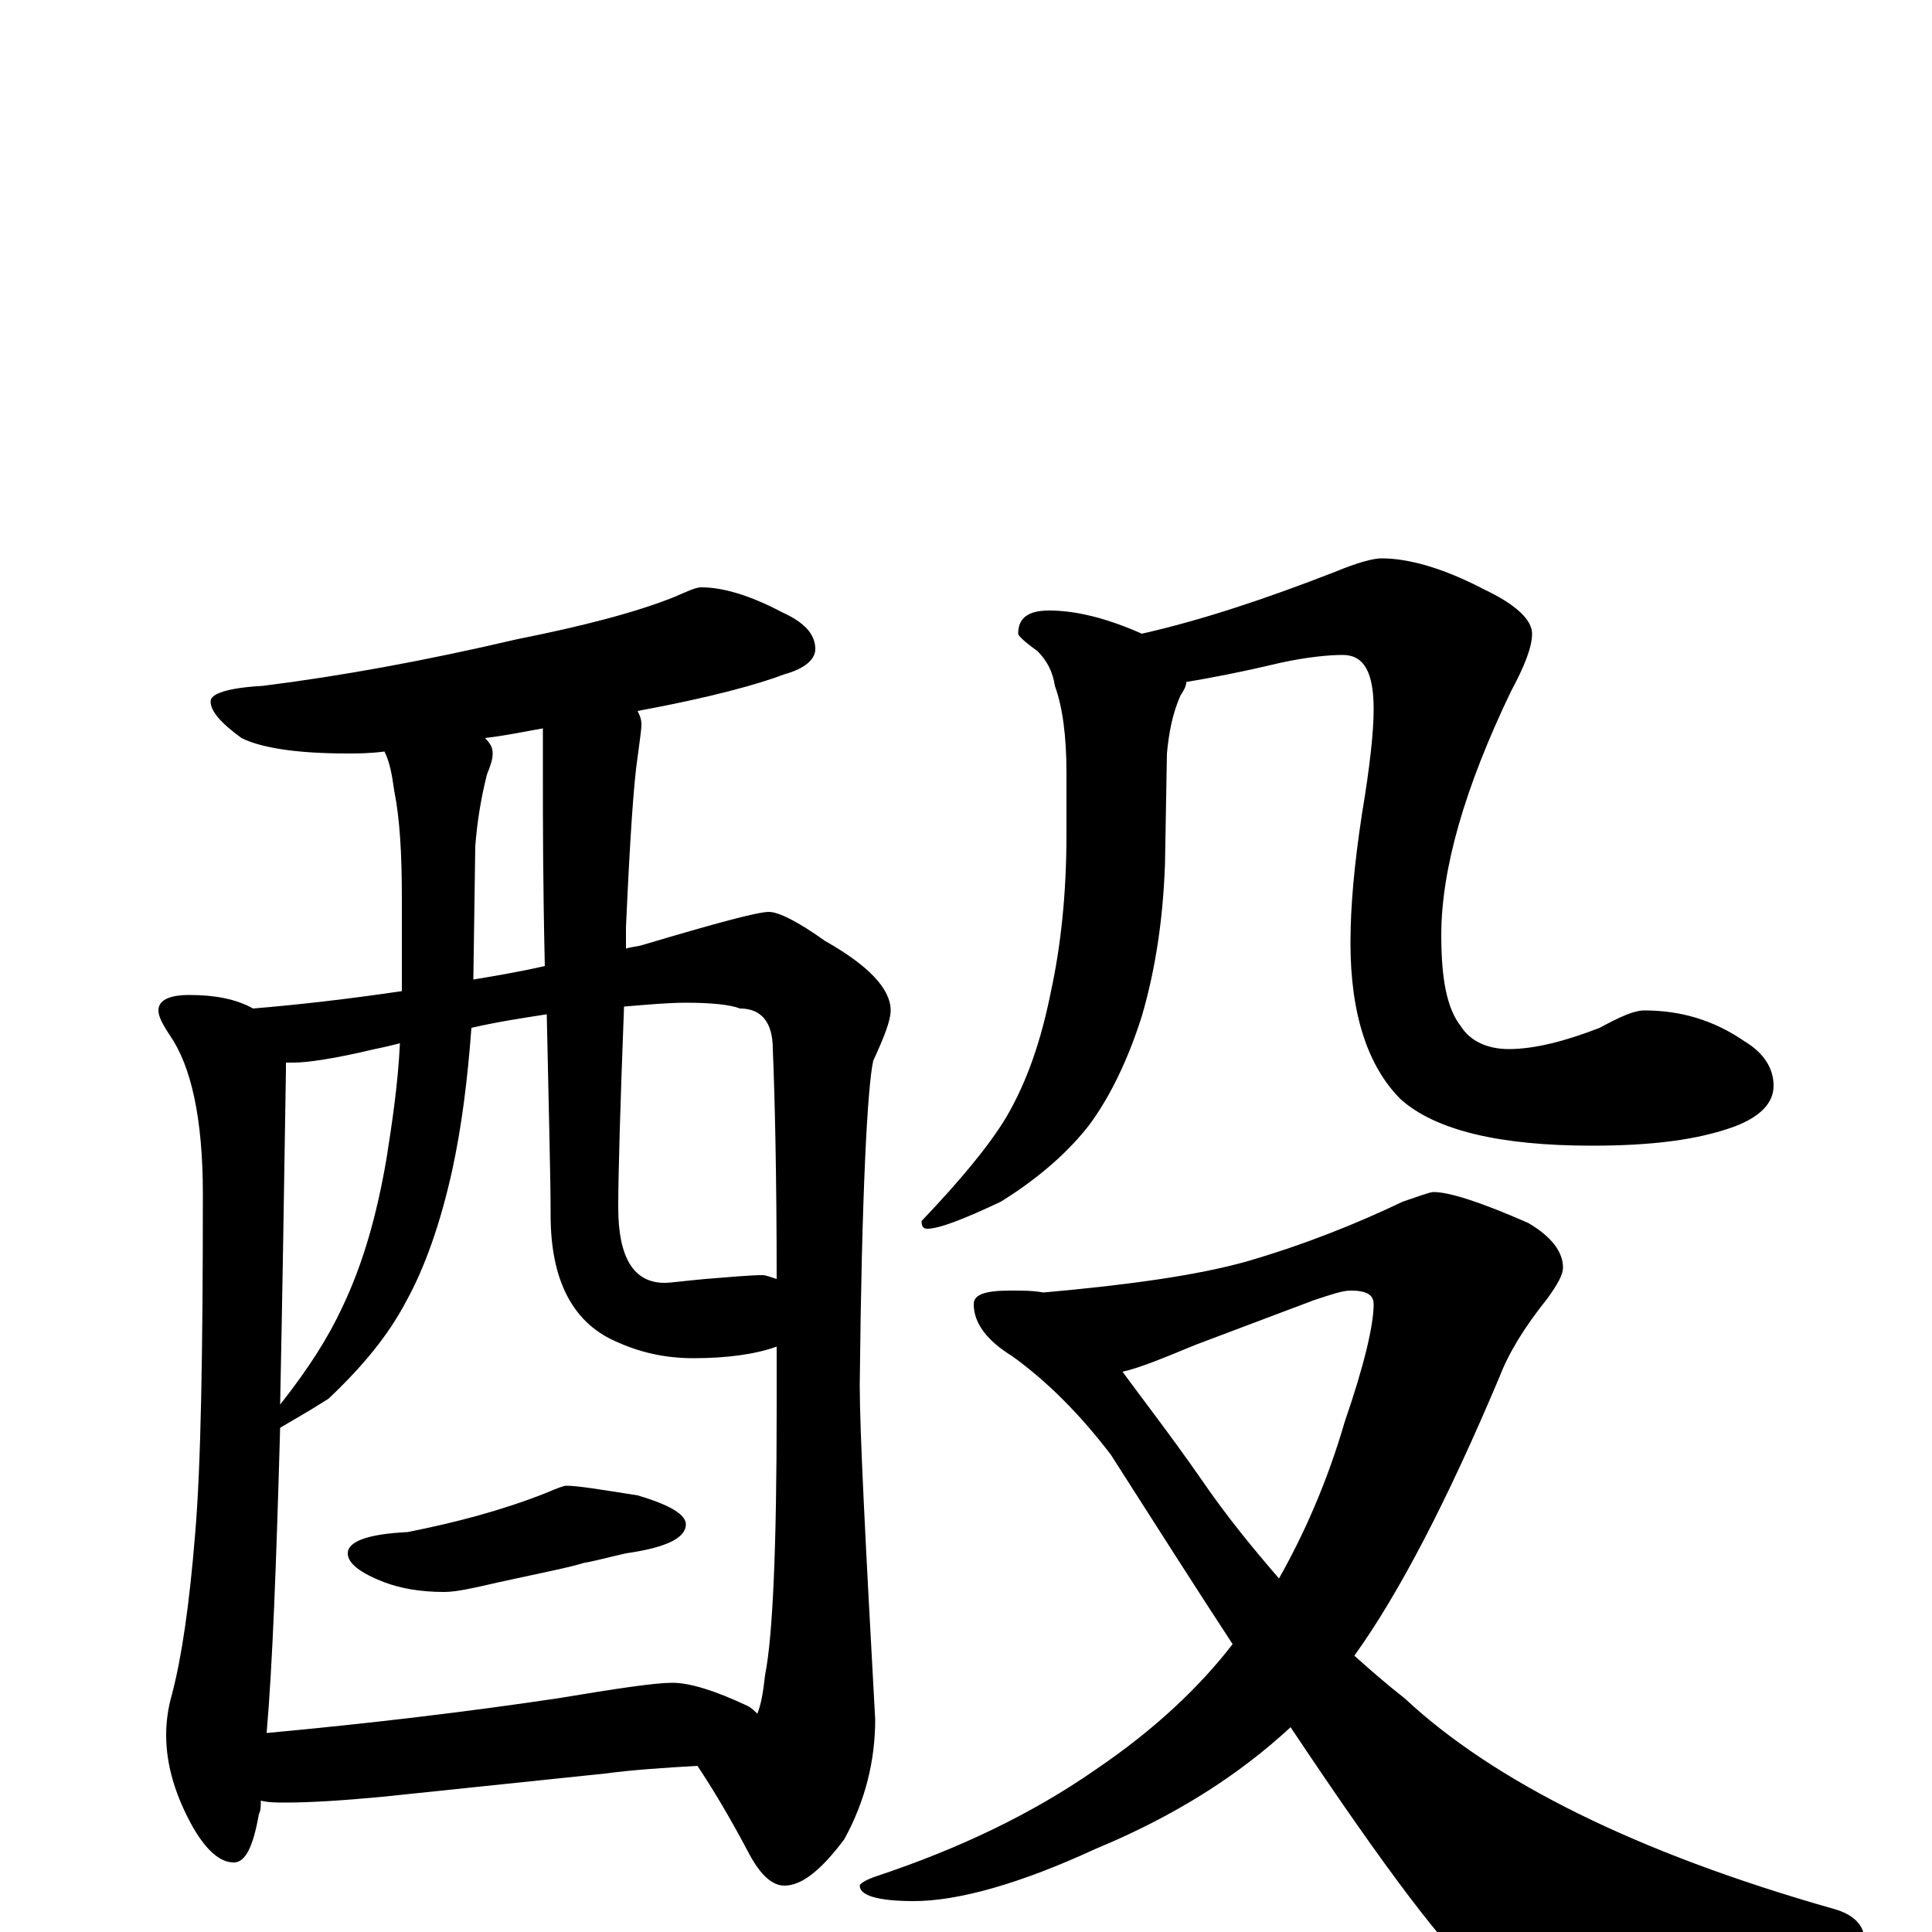 <?xml version="1.0" encoding="utf-8" ?>
<!DOCTYPE svg PUBLIC "-//W3C//DTD SVG 1.1//EN" "http://www.w3.org/Graphics/SVG/1.1/DTD/svg11.dtd">
<svg version="1.1" id="Layer_1" xmlns="http://www.w3.org/2000/svg" xmlns:xlink="http://www.w3.org/1999/xlink" x="0px" y="145px" width="1000px" height="1000px" viewBox="0 0 1000 1000" enable-background="new 0 0 1000 1000" xml:space="preserve">
<g id="Layer_1">
<path id="glyph" transform="matrix(1 0 0 -1 0 1000)" d="M363,696C374,696 388,692 405,683C416,678 422,672 422,664C422,659 417,654 406,651C393,646 368,639 330,632C331,630 332,628 332,625C332,622 331,616 330,608C328,595 326,565 324,520C324,516 324,512 324,509C327,510 330,510 333,511C370,522 392,528 398,528C403,528 413,523 427,513C450,500 461,488 461,477C461,472 458,464 452,451C449,438 446,382 445,283C445,259 448,201 453,110C453,89 448,68 437,48C425,32 415,24 406,24C400,24 394,29 388,40C378,59 369,74 361,86C344,85 328,84 313,82l-115,-12C177,68 160,67 148,67C143,67 139,67 135,68C135,65 135,63 134,61C131,44 127,36 121,36C114,36 107,42 100,54C91,70 86,86 86,102C86,109 87,116 89,123C94,142 98,169 101,206C104,241 105,300 105,382C105,421 99,448 88,464C84,470 82,474 82,477C82,482 87,485 98,485C111,485 122,483 131,478C155,480 181,483 208,487C208,490 208,493 208,496l0,39C208,558 207,576 204,591C203,598 202,605 199,611C191,610 185,610 180,610C153,610 135,613 125,618C114,626 109,632 109,637C109,641 118,644 136,645C176,650 220,658 267,669C302,676 329,683 349,691C356,694 360,696 363,696M138,103C192,108 242,114 289,121C319,126 339,129 348,129C357,129 370,125 387,117C389,116 391,114 392,113C394,118 395,124 396,133C400,153 402,199 402,271C402,282 402,293 402,303C391,299 376,297 359,297C344,297 331,300 318,306C296,316 285,338 285,371C285,391 284,426 283,475C270,473 257,471 244,468C242,441 239,417 234,394C228,367 220,344 210,326C201,309 188,293 170,276C159,269 150,264 145,261C143,190 141,137 138,103M323,479C321,427 320,392 320,375C320,349 328,336 344,336C347,336 354,337 365,338C378,339 388,340 395,340C396,340 399,339 402,338C402,393 401,433 400,457C400,471 394,478 383,478C378,480 368,481 355,481C346,481 335,480 323,479M282,500C281,543 281,575 281,598l0,25C270,621 260,619 251,618C254,615 255,613 255,610C255,607 254,604 252,599C249,587 247,575 246,562l-1,-69C257,495 269,497 282,500M145,273C160,292 170,308 177,323C188,346 195,371 200,400C203,419 206,439 207,460C203,459 199,458 194,457C173,452 159,450 152,450C151,450 149,450 148,450C148,449 148,447 148,446C147,380 146,322 145,273M293,231C299,231 311,229 330,226C347,221 355,216 355,211C355,204 345,199 324,196C315,194 308,192 302,191C296,189 281,186 258,181C245,178 236,176 230,176C217,176 207,178 199,181C186,186 180,191 180,196C180,202 190,206 211,207C236,212 259,218 282,227C289,230 292,231 293,231M543,684C557,684 573,680 591,672C622,679 655,690 691,704C703,709 711,711 715,711C729,711 747,706 768,695C785,687 793,679 793,672C793,665 789,655 782,642C758,592 746,550 746,516C746,493 749,478 756,469C761,461 770,457 781,457C794,457 810,461 828,468C839,474 846,477 851,477C870,477 887,472 903,461C913,455 918,447 918,438C918,429 911,422 898,417C879,410 855,407 824,407C776,407 743,415 725,431C708,448 699,475 699,512C699,531 701,553 705,579C709,603 711,621 711,633C711,652 706,661 695,661C688,661 677,660 663,657C642,652 626,649 614,647C614,645 613,643 611,640C607,631 605,621 604,610l-1,-57C602,524 598,498 591,474C584,452 575,433 564,418C554,405 539,391 518,378C499,369 486,364 480,364C478,364 477,365 477,368C497,389 512,407 521,422C532,441 539,462 544,487C549,510 552,537 552,568l0,32C552,619 550,634 546,645C545,652 542,658 537,663C530,668 527,671 527,672C527,680 532,684 543,684M742,383C750,383 766,378 791,367C803,360 809,352 809,344C809,340 806,335 801,328C789,313 781,300 776,287C749,223 724,175 701,143C710,135 718,128 727,121C773,78 847,41 949,12C960,9 965,3 965,-4C965,-7 960,-11 949,-14C893,-31 847,-39 812,-39C793,-39 777,-33 765,-22C750,-11 718,31 668,106C641,81 608,60 567,43C528,25 496,16 473,16C454,16 445,19 445,24C445,25 448,27 454,29C496,43 534,61 567,84C598,105 621,127 638,149C619,178 598,211 575,247C559,268 542,285 524,298C511,306 504,315 504,325C504,330 510,332 523,332C529,332 535,332 540,331C585,335 620,340 645,347C676,356 703,367 726,378C735,381 740,383 742,383M581,290C592,275 606,257 622,234C635,215 649,198 662,183C675,206 687,233 696,264C706,293 711,314 711,325C711,330 707,332 699,332C695,332 689,330 680,327l-61,-23C602,297 590,292 581,290z"/>
</g>
</svg>
